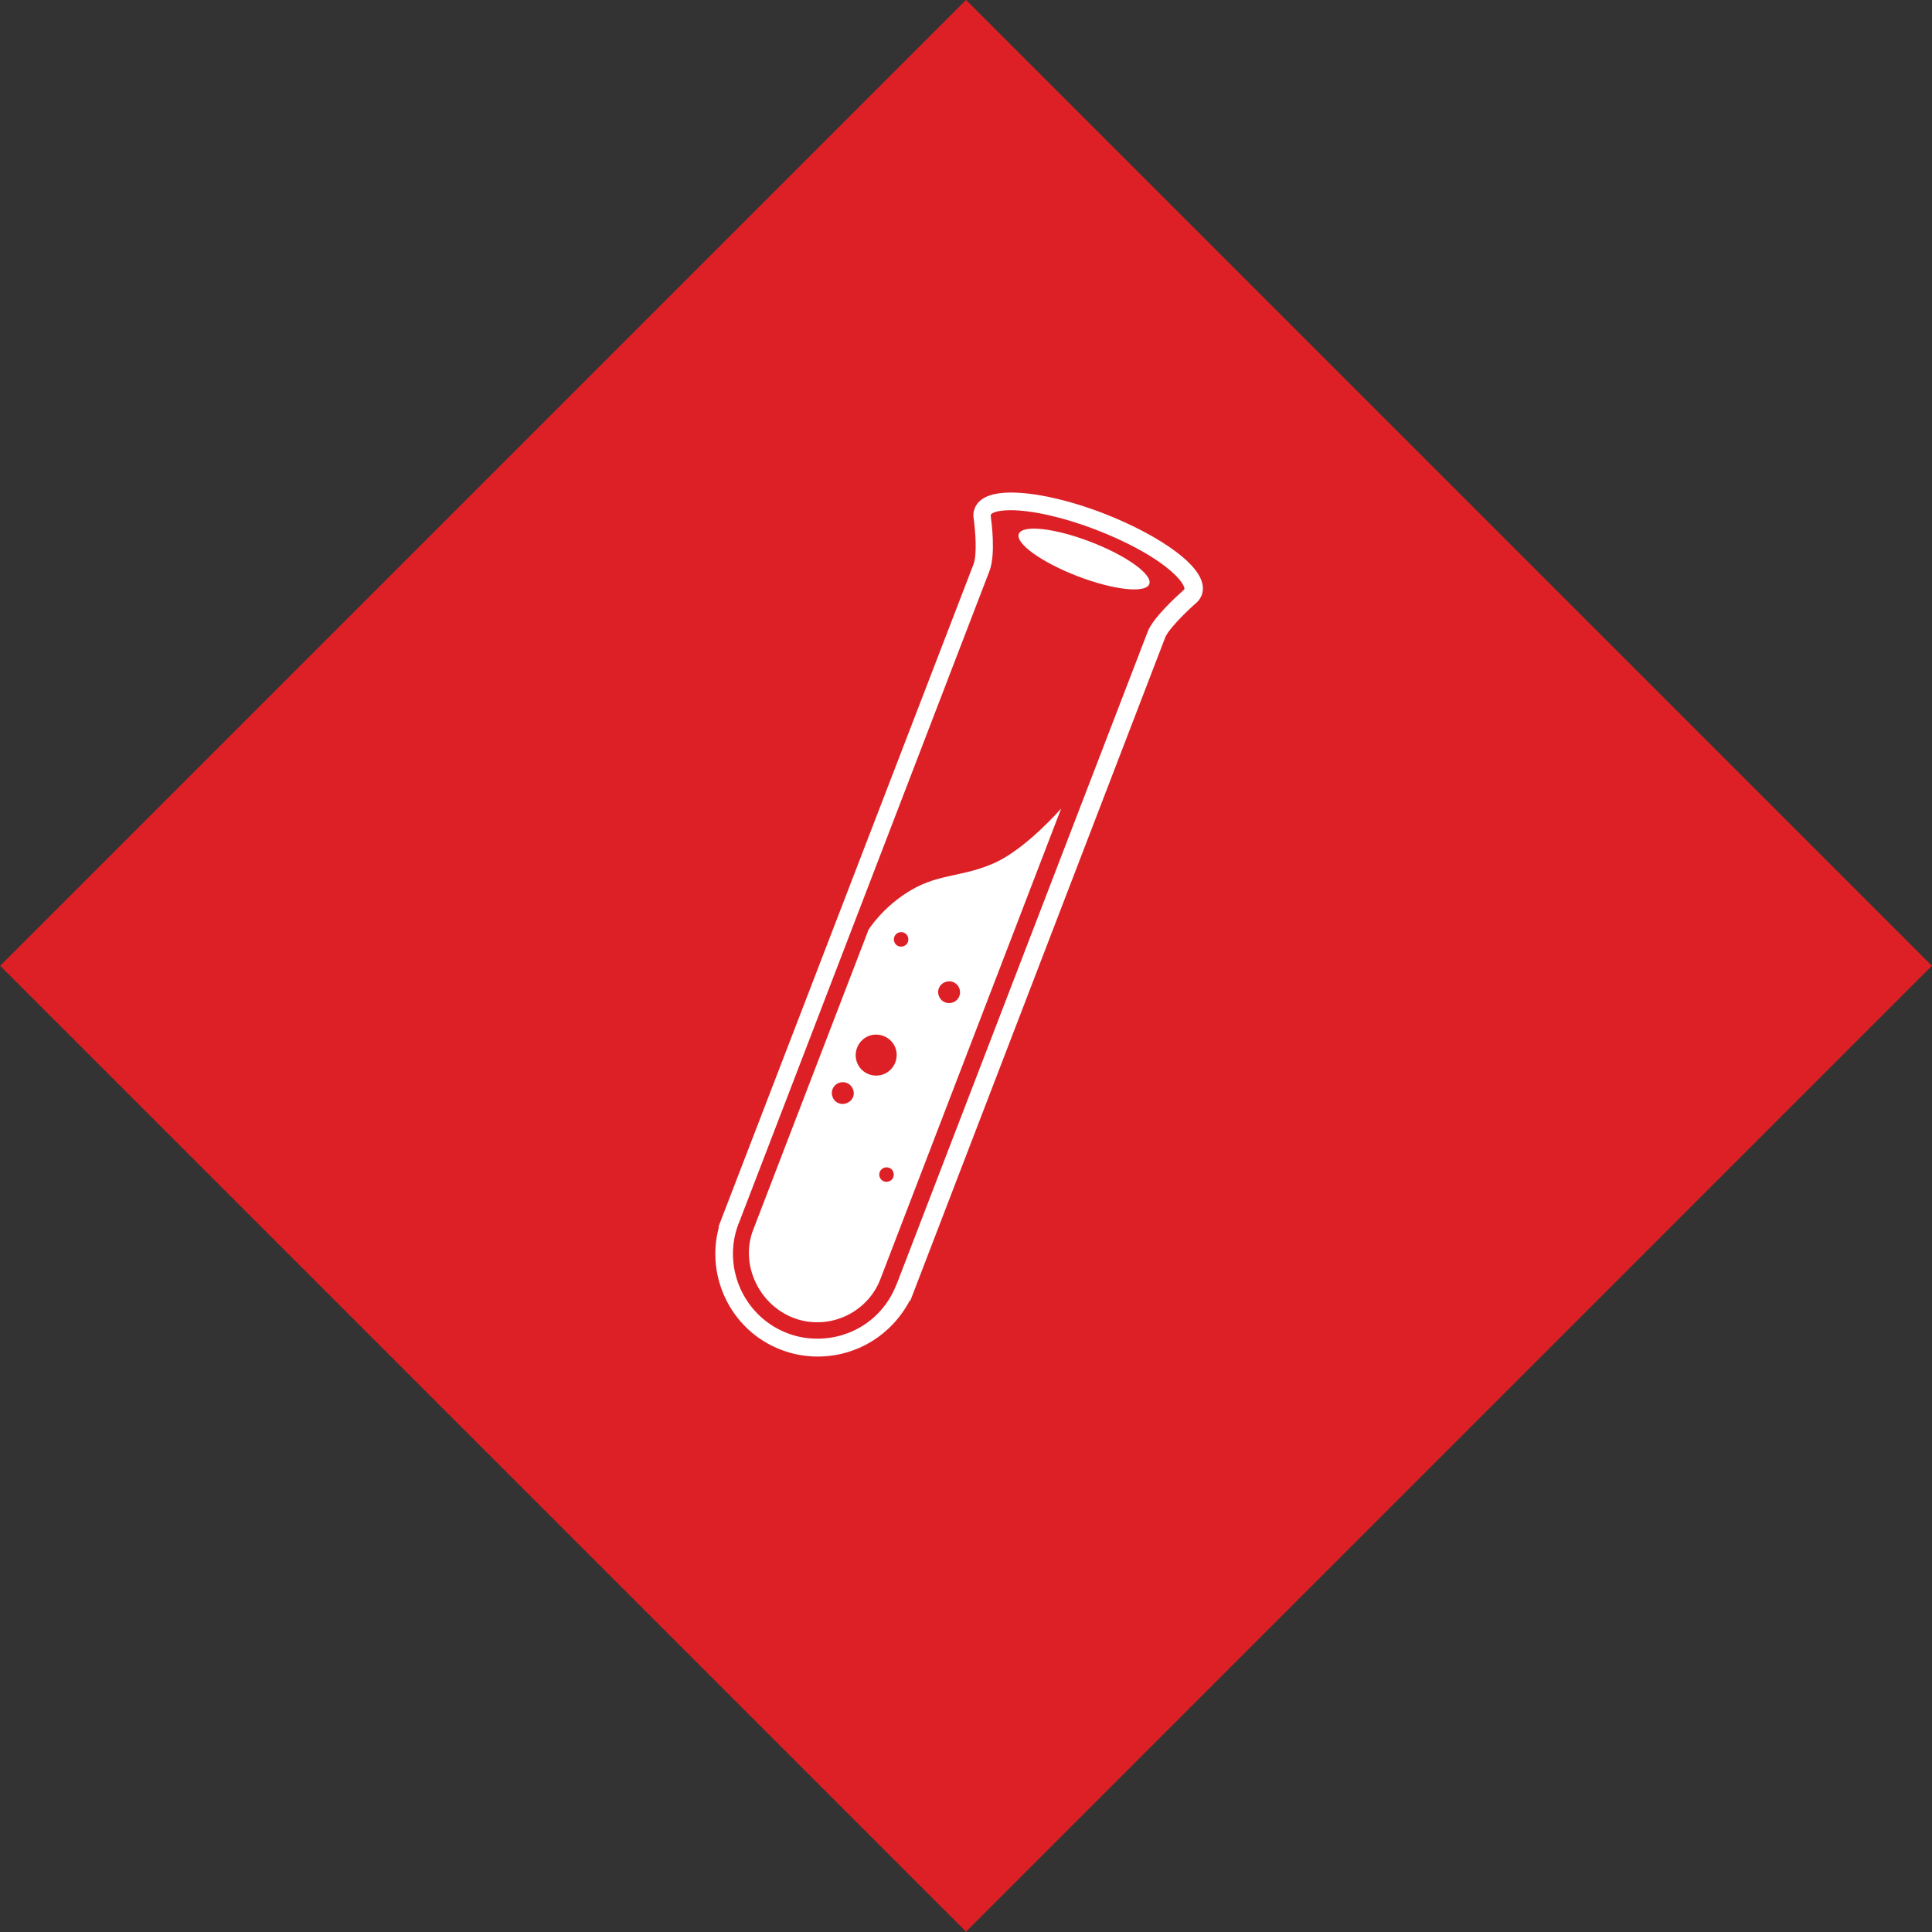 <?xml version="1.0" encoding="utf-8"?>
<!-- Generator: Adobe Illustrator 15.0.0, SVG Export Plug-In . SVG Version: 6.00 Build 0)  -->
<!DOCTYPE svg PUBLIC "-//W3C//DTD SVG 1.1//EN" "http://www.w3.org/Graphics/SVG/1.1/DTD/svg11.dtd">
<svg version="1.1" id="Layer_1" xmlns="http://www.w3.org/2000/svg" xmlns:xlink="http://www.w3.org/1999/xlink" x="0px" y="0px"
	 width="100px" height="100px" viewBox="0 0 100 100" enable-background="new 0 0 100 100" xml:space="preserve">
<rect x="0" y="0" width="100" height="100" fill="#333333" stroke="none"/>
<rect x="14.645" y="14.645" transform="matrix(0.707 0.707 -0.707 0.707 50.001 -20.711)" fill="#DC2026" width="70.71" height="70.71"/>
<g id="test-tube_1_">
	<path id="tube_1_" fill="#FFFFFF" d="M42.325,70.215L42.325,70.215c-0.65,0-1.289-0.116-1.9-0.353
		c-2.564-0.976-3.919-3.762-3.215-6.341l-0.026-0.013l0.169-0.441l13.032-33.85c0.195-0.496,0.104-1.693,0.014-2.356
		c-0.025-0.156-0.025-0.299,0.014-0.443l0.013-0.026c0.014-0.026,0.014-0.052,0.026-0.079c0.208-0.546,0.847-0.819,1.888-0.819
		c1.251,0,2.982,0.39,4.753,1.067c1.483,0.573,2.837,1.289,3.788,2.005c1.119,0.846,1.562,1.601,1.315,2.252
		c-0.015,0.026-0.026,0.052-0.04,0.078l-0.013,0.026c-0.065,0.128-0.156,0.234-0.274,0.325c-0.571,0.508-1.419,1.368-1.562,1.759
		L47.118,67.325l-0.026-0.015C46.165,69.082,44.355,70.215,42.325,70.215z M38.25,63.289l-0.039,0.091
		c-0.833,2.239,0.299,4.765,2.539,5.624c0.506,0.196,1.027,0.285,1.562,0.285c1.81,0,3.41-1.079,4.074-2.771l0.052-0.117
		l12.967-33.706c0.273-0.729,1.562-1.888,1.823-2.122l0.026-0.026c0.027-0.013,0.04-0.026,0.04-0.039l0.013-0.013
		c0.015-0.091-0.105-0.495-1.017-1.197c-0.871-0.664-2.135-1.328-3.554-1.875c-1.639-0.638-3.307-1.015-4.427-1.015
		c-0.74,0-0.988,0.156-1.028,0.235v0.013c0,0.014,0,0.026,0,0.052v0.013c0.026,0.195,0.274,1.927-0.063,2.825L38.25,63.289z"/>
	<path id="liquid_1_" fill="#FFFFFF" d="M54.927,41.847c0,0-1.797,2.069-3.437,2.812c-1.64,0.741-2.851,0.546-4.322,1.406
		c-1.472,0.859-2.213,2.058-2.213,2.058l-5.989,15.583c-0.65,1.759,0.313,3.815,2.097,4.505c1.784,0.689,3.801-0.222,4.491-1.966
		l0,0L54.927,41.847z M48.899,50.843c0.287-0.13,0.625,0,0.743,0.286c0.13,0.287,0,0.625-0.287,0.741
		c-0.287,0.13-0.625,0-0.743-0.284C48.47,51.298,48.613,50.959,48.899,50.843z M46.491,48.277c0.195-0.078,0.417,0,0.495,0.195
		c0.078,0.195,0,0.417-0.195,0.495c-0.196,0.078-0.417,0-0.495-0.195C46.217,48.577,46.308,48.355,46.491,48.277z M43.848,57.091
		c-0.287,0.131-0.625,0-0.743-0.286c-0.13-0.285,0-0.625,0.288-0.742c0.286-0.129,0.624,0,0.742,0.287
		C44.277,56.636,44.147,56.961,43.848,57.091z M44.381,55.046c-0.234-0.532,0-1.156,0.534-1.405c0.535-0.234,1.159,0,1.406,0.534
		c0.235,0.534,0,1.159-0.534,1.406C45.241,55.816,44.617,55.581,44.381,55.046z M45.735,60.451c0.195-0.078,0.418,0,0.496,0.195
		c0.078,0.194,0,0.416-0.195,0.494c-0.196,0.078-0.417,0-0.495-0.196C45.462,60.763,45.541,60.541,45.735,60.451z"/>
	
		<ellipse id="top_1_" transform="matrix(0.933 0.359 -0.359 0.933 14.108 -18.212)" fill="#FFFFFF" cx="56.149" cy="28.927" rx="3.619" ry="0.951"/>
</g>
</svg>
